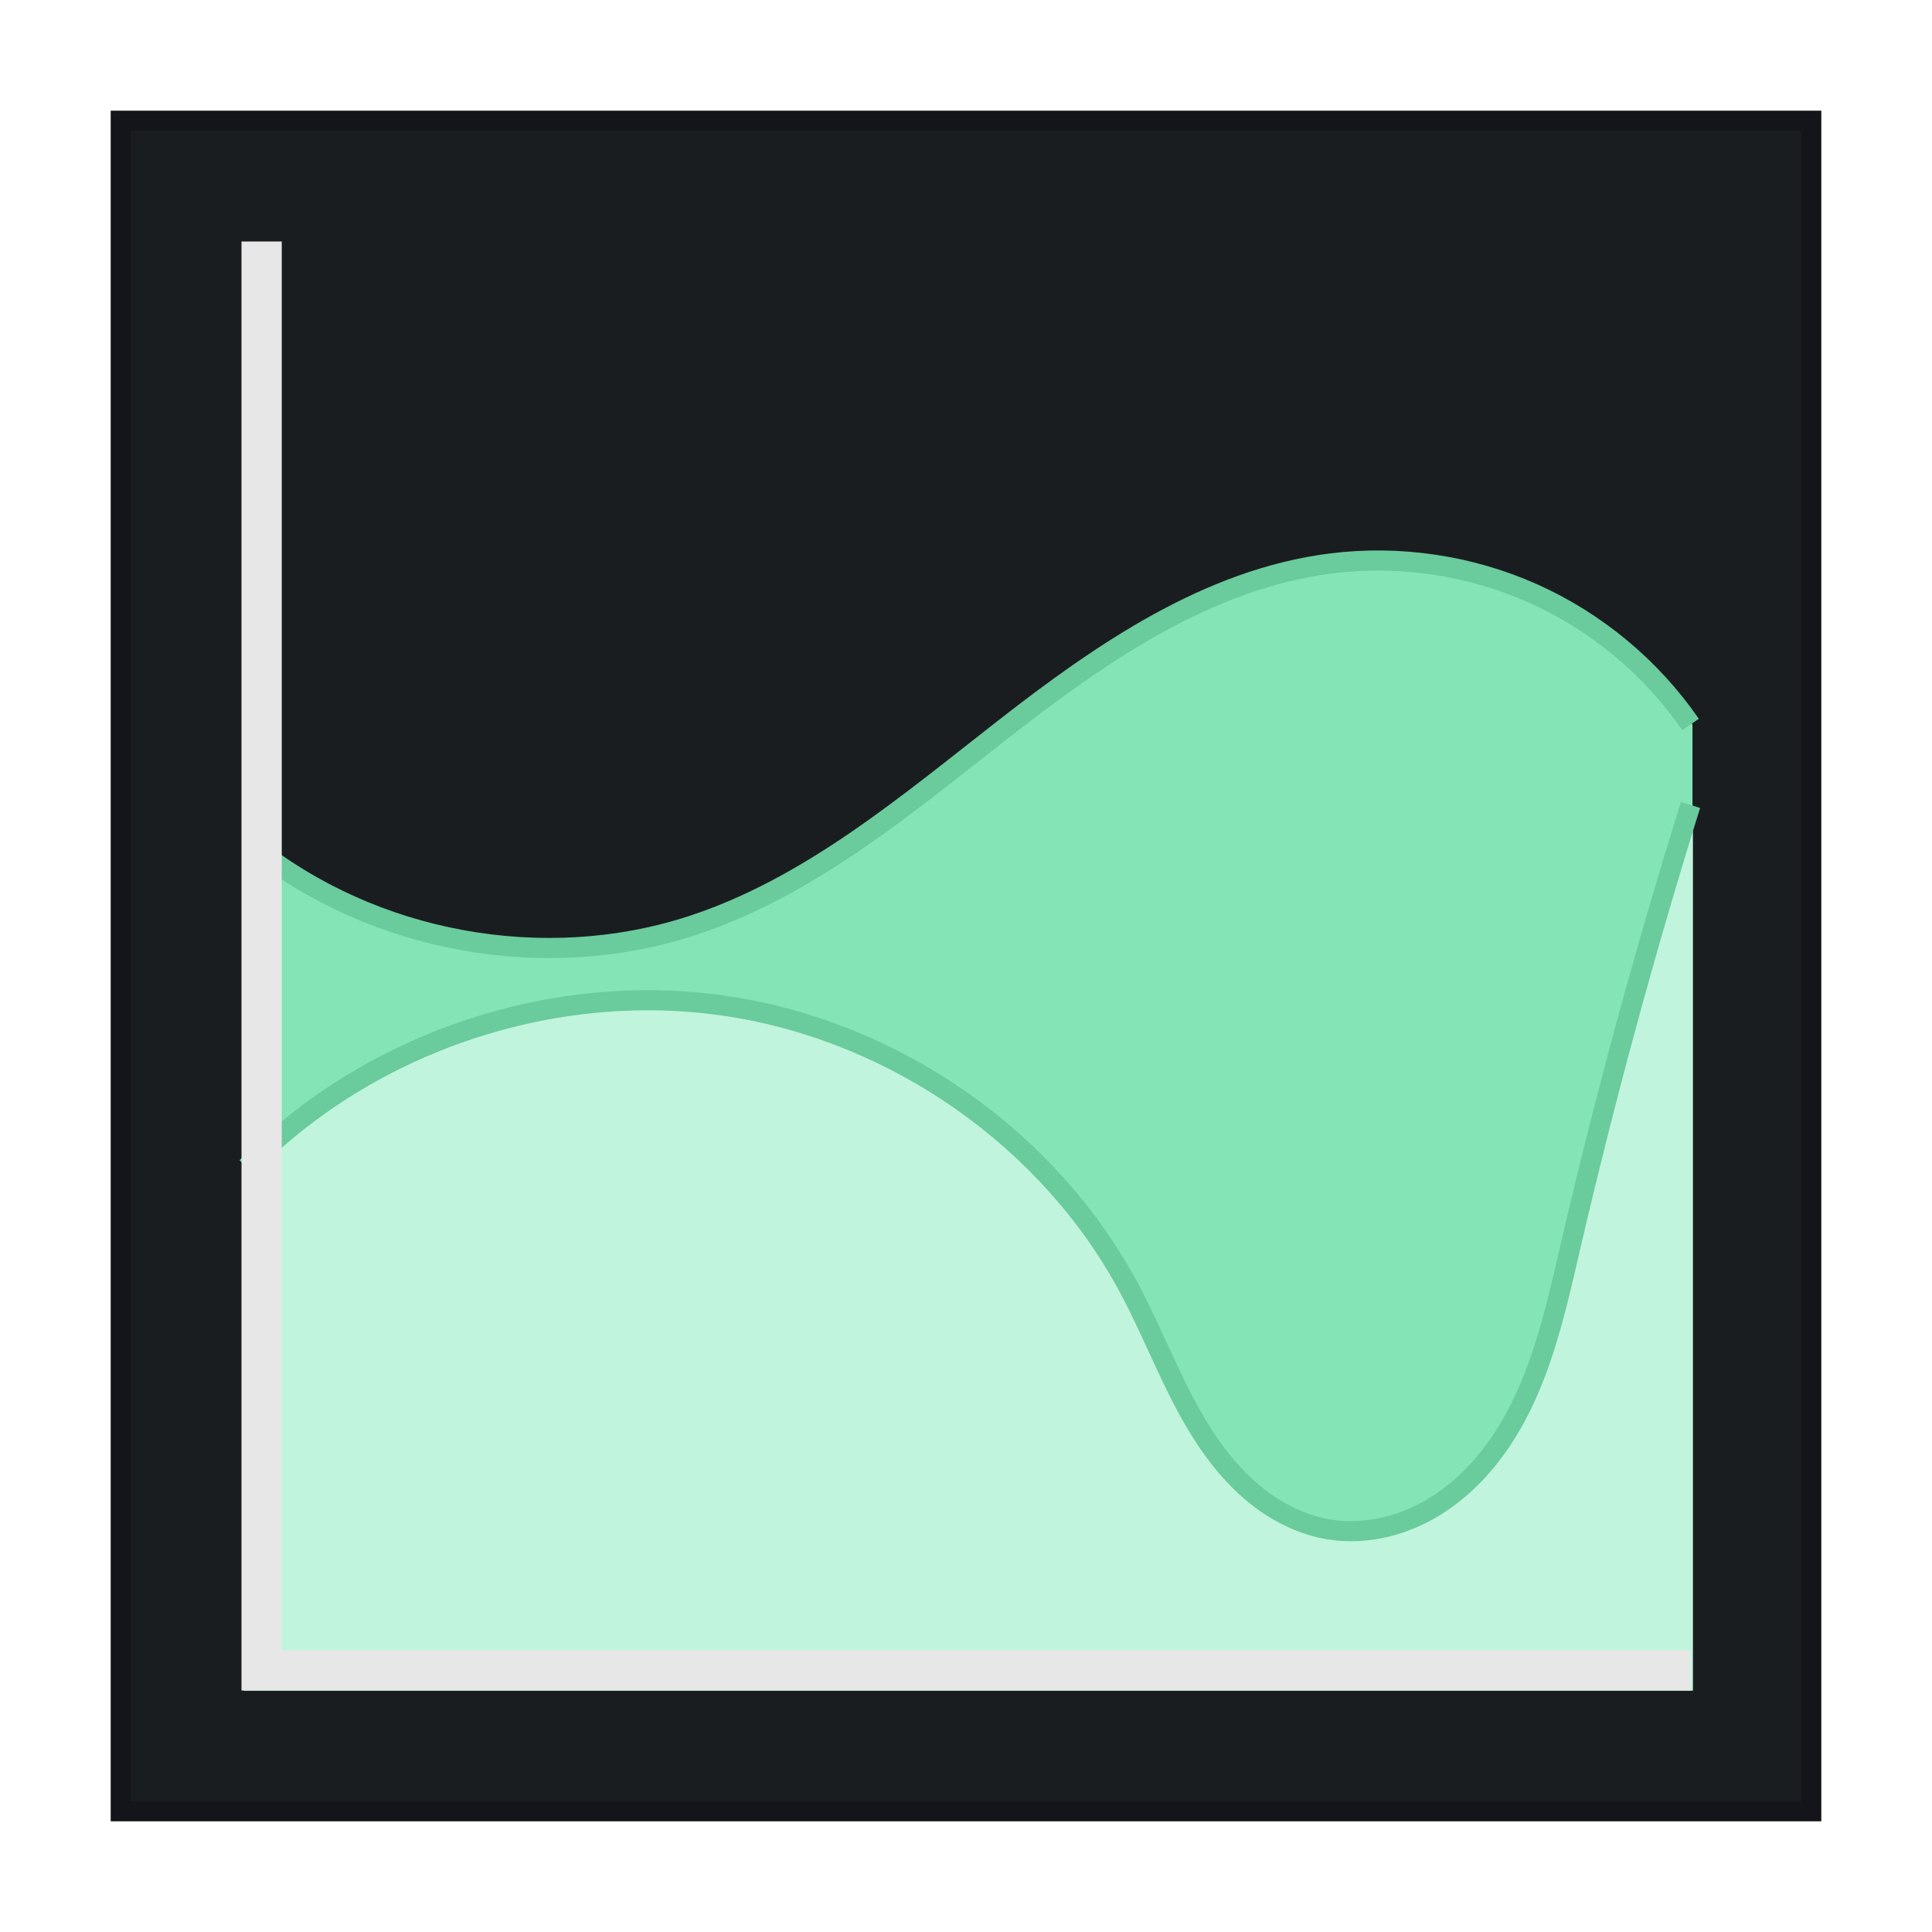 <svg xmlns="http://www.w3.org/2000/svg" xmlns:svg="http://www.w3.org/2000/svg" id="svg4216" width="48" height="48" version="1.1" viewBox="0 0 48 48"><g id="layer1" transform="translate(0,-16)"><rect style="opacity:1;fill:#1a1d20;fill-opacity:1;fill-rule:nonzero;stroke:#13151a;stroke-width:.5;stroke-linecap:square;stroke-linejoin:miter;stroke-miterlimit:4;stroke-dasharray:none;stroke-dashoffset:0;stroke-opacity:1" id="rect4152" width="42" height="42" x="3" y="19"/><path style="opacity:1;fill:#84e4b6;fill-opacity:1;fill-rule:nonzero;stroke:none;stroke-width:1;stroke-linecap:square;stroke-linejoin:miter;stroke-miterlimit:4;stroke-dasharray:none;stroke-dashoffset:0;stroke-opacity:1" id="path4228" d="m 33.049,30 c -1.533,0.193 -2.967,0.748 -4.324,1.49 -1.357,0.743 -2.637,1.674 -3.859,2.619 -1.222,0.946 -2.442,1.929 -3.723,2.797 -1.281,0.867 -2.624,1.618 -4.094,2.094 -0.923,0.299 -1.882,0.474 -2.85,0.531 -0.967,0.058 -1.942,-0.002 -2.896,-0.176 C 10.349,39.182 9.415,38.896 8.53,38.502 7.645,38.108 6.808,37.605 6.049,37 l 0,21 36,0 0,-24 c -0.494,-0.707 -1.085,-1.346 -1.75,-1.895 -0.665,-0.549 -1.405,-1.009 -2.193,-1.359 -0.788,-0.35 -1.623,-0.591 -2.477,-0.717 -0.853,-0.126 -1.724,-0.137 -2.58,-0.029 z"/><path style="fill:none;fill-rule:evenodd;stroke:#6acb9c;stroke-width:.5;stroke-linecap:butt;stroke-linejoin:miter;stroke-opacity:1;stroke-miterlimit:4;stroke-dasharray:none" id="path4171" d="m 6.256,37.001 c 3.007,2.416 7.254,3.194 10.922,2.001 2.924,-0.952 5.335,-3 7.759,-4.892 2.424,-1.891 5.078,-3.725 8.128,-4.111 1.703,-0.215 3.463,0.047 5.029,0.748 1.566,0.701 2.934,1.84 3.907,3.253"/><path style="opacity:1;fill:#c0f4dd;fill-opacity:1;fill-rule:nonzero;stroke:none;stroke-width:1;stroke-linecap:square;stroke-linejoin:miter;stroke-miterlimit:4;stroke-dasharray:none;stroke-dashoffset:0;stroke-opacity:1" id="path4266" d="m 42.06,36 c -1.132,3.629 -2.133,7.299 -3,11 -0.194,0.828 -0.385,1.668 -0.646,2.479 -0.261,0.81 -0.594,1.591 -1.066,2.299 -0.472,0.707 -1.085,1.331 -1.828,1.746 -0.743,0.415 -1.619,0.611 -2.459,0.477 -0.67,-0.107 -1.298,-0.42 -1.828,-0.844 -0.53,-0.424 -0.965,-0.957 -1.332,-1.527 -0.734,-1.142 -1.197,-2.434 -1.84,-3.629 -0.5,-0.929 -1.113,-1.791 -1.818,-2.572 -0.705,-0.781 -1.503,-1.481 -2.367,-2.084 -0.864,-0.603 -1.797,-1.11 -2.773,-1.506 -0.977,-0.396 -1.998,-0.68 -3.041,-0.838 -1.082,-0.164 -2.181,-0.19 -3.27,-0.09 -1.088,0.1 -2.165,0.328 -3.203,0.674 C 10.55,41.93 9.552,42.394 8.621,42.967 7.69,43.539 6.828,44.22 6.06,45 l 0,13 36,0 0,-22 z"/><path style="fill:none;fill-rule:evenodd;stroke:#6acb9c;stroke-width:.5;stroke-linecap:butt;stroke-linejoin:miter;stroke-miterlimit:4;stroke-dasharray:none;stroke-opacity:1" id="path4191" d="m 6.128,45 c 3.052,-3.119 7.643,-4.655 11.957,-4 4.161,0.632 7.979,3.289 9.965,7 0.64,1.195 1.098,2.488 1.828,3.629 0.365,0.571 0.8,1.103 1.329,1.527 0.529,0.424 1.156,0.737 1.825,0.844 0.839,0.135 1.714,-0.063 2.456,-0.478 0.741,-0.415 1.354,-1.039 1.824,-1.747 0.941,-1.415 1.315,-3.12 1.699,-4.776 0.859,-3.702 1.856,-7.373 2.989,-11"/><path style="opacity:1;fill:#e7e7e7;fill-opacity:1;fill-rule:nonzero;stroke:none;stroke-width:.5;stroke-linecap:square;stroke-linejoin:miter;stroke-miterlimit:4;stroke-dasharray:none;stroke-dashoffset:0;stroke-opacity:1" id="rect4308" d="M 6 6 L 6 42 L 7 42 L 42 42 L 42 41 L 7 41 L 7 6 L 6 6 z" transform="translate(0,16)"/></g></svg>
